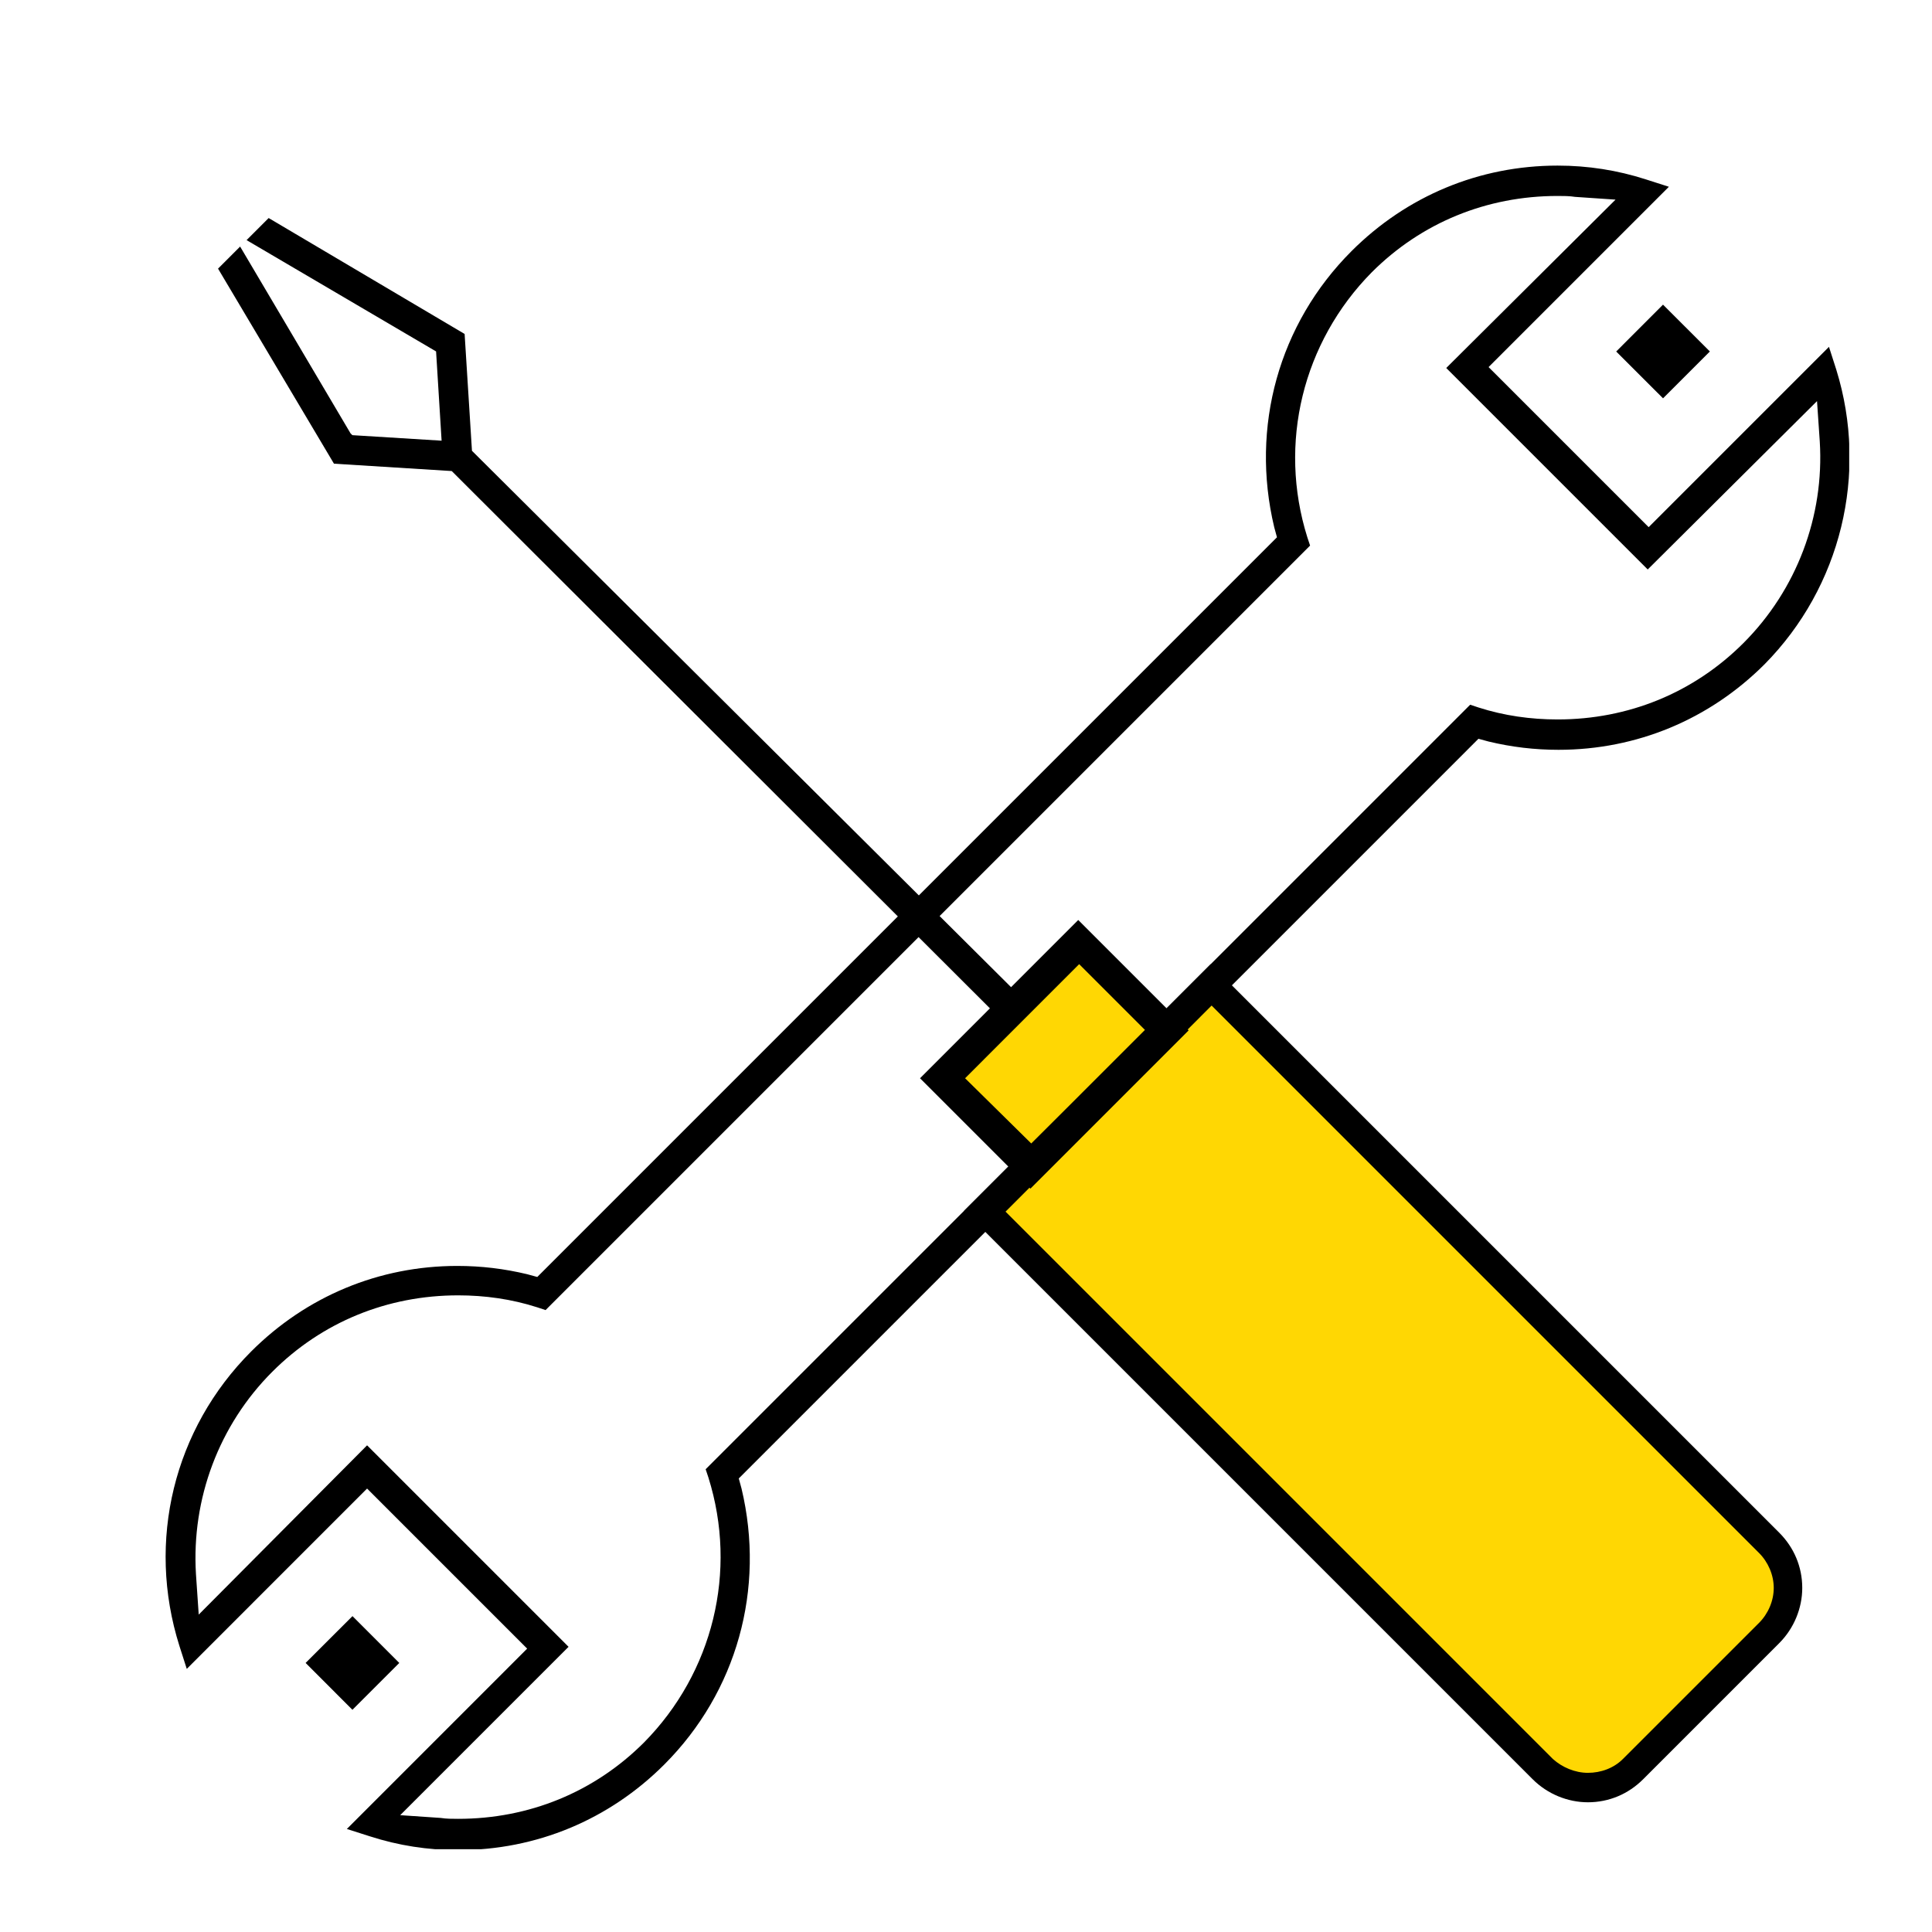 <svg width="70" height="70" viewBox="0 0 70 70" fill="none" xmlns="http://www.w3.org/2000/svg">
<g clip-path="url(#clip0)">
<path d="M66.534 13.4L66.267 12.567L59.734 19.1L53.934 13.3L60.467 6.767L59.634 6.5C58.6 6.167 57.534 6 56.434 6C53.6 6 50.967 7.1 48.967 9.1C46.334 11.733 45.3 15.467 46.167 19.1L46.267 19.467L19.467 46.267L19.1 46.167C18.267 45.967 17.434 45.867 16.567 45.867C13.734 45.867 11.1 46.967 9.1 48.967C6.3 51.767 5.3 55.833 6.5 59.633L6.767 60.467L13.3 53.933L19.1 59.733L12.567 66.267L13.4 66.533C14.434 66.867 15.5 67.033 16.6 67.033C19.434 67.033 22.067 65.933 24.067 63.933C26.7 61.3 27.734 57.567 26.867 53.933L26.767 53.567L53.567 26.767L53.934 26.867C54.767 27.067 55.6 27.167 56.467 27.167C59.3 27.167 61.934 26.067 63.934 24.067C66.7 21.267 67.7 17.167 66.534 13.4ZM63.167 23.3C61.367 25.1 59 26.067 56.434 26.067C55.467 26.067 54.5 25.933 53.567 25.633L53.267 25.533L25.567 53.233L25.667 53.533C26.734 56.933 25.834 60.6 23.334 63.133C21.534 64.933 19.167 65.9 16.6 65.9C16.4 65.9 16.167 65.9 15.967 65.867L14.5 65.767L20.6 59.667L13.3 52.367L7.2 58.5L7.1 57.033C6.934 54.3 7.934 51.633 9.867 49.7C11.667 47.9 14.034 46.933 16.6 46.933C17.567 46.933 18.534 47.067 19.467 47.367L19.767 47.467L47.467 19.767L47.367 19.467C46.3 16.067 47.2 12.4 49.7 9.867C51.5 8.067 53.867 7.1 56.434 7.1C56.634 7.1 56.867 7.1 57.067 7.133L58.534 7.233L52.4 13.333L59.7 20.633L65.834 14.533L65.934 16C66.1 18.7 65.1 21.367 63.167 23.3Z" fill="black"/>
<path d="M59.2 64.1C58.767 64.533 58.2 64.767 57.567 64.767C56.934 64.767 56.334 64.5 55.934 64.1L35.7 43.867L43.9 35.667L64.133 55.9C64.567 56.333 64.8 56.9 64.8 57.533C64.8 58.167 64.534 58.767 64.133 59.167L59.2 64.1Z" fill="#FFD703"/>
<path d="M39.055 34.138L34.13 39.066L37.313 42.247L42.237 37.319L39.055 34.138Z" fill="#FFD703"/>
<path d="M57.533 65.3C58.299 65.3 58.999 65 59.533 64.467L64.466 59.533C64.999 59 65.299 58.267 65.299 57.533C65.299 56.767 64.999 56.067 64.466 55.533L43.866 34.933L34.933 43.867L55.533 64.467C56.066 65 56.799 65.3 57.533 65.3ZM43.899 36.433L63.733 56.267C64.066 56.6 64.266 57.067 64.266 57.533C64.266 58 64.066 58.467 63.733 58.8L58.799 63.733C58.466 64.067 57.999 64.233 57.533 64.233C57.066 64.233 56.599 64.033 56.266 63.733L36.433 43.9L43.899 36.433Z" fill="black"/>
<path d="M43.067 37.333L39.067 33.333L33.334 39.067L37.334 43.067L43.067 37.333ZM34.967 39.067L35.067 38.967L39.1 34.933L39.2 35.033L41.5 37.333L41.4 37.433L37.367 41.433L34.967 39.067Z" fill="black"/>
<path d="M7.9 9.733L12.1 16.8L16.367 17.067L36 36.667L36.767 35.9L17.1 16.333L16.834 12.1L9.734 7.9L8.934 8.7L15.8 12.733L16 15.967L12.767 15.767L12.7 15.7L8.7 8.933L7.9 9.733Z" fill="black"/>
<path d="M60.254 11.038L58.558 12.736L60.255 14.432L61.952 12.735L60.254 11.038Z" fill="black"/>
<path d="M12.771 58.555L11.073 60.251L12.769 61.949L14.467 60.252L12.771 58.555Z" fill="black"/>
</g>
<defs>
<clipPath id="clip0">
<rect width="61" height="61" fill="white" transform="translate(6 6)"/>
</clipPath>
</defs>
</svg>
